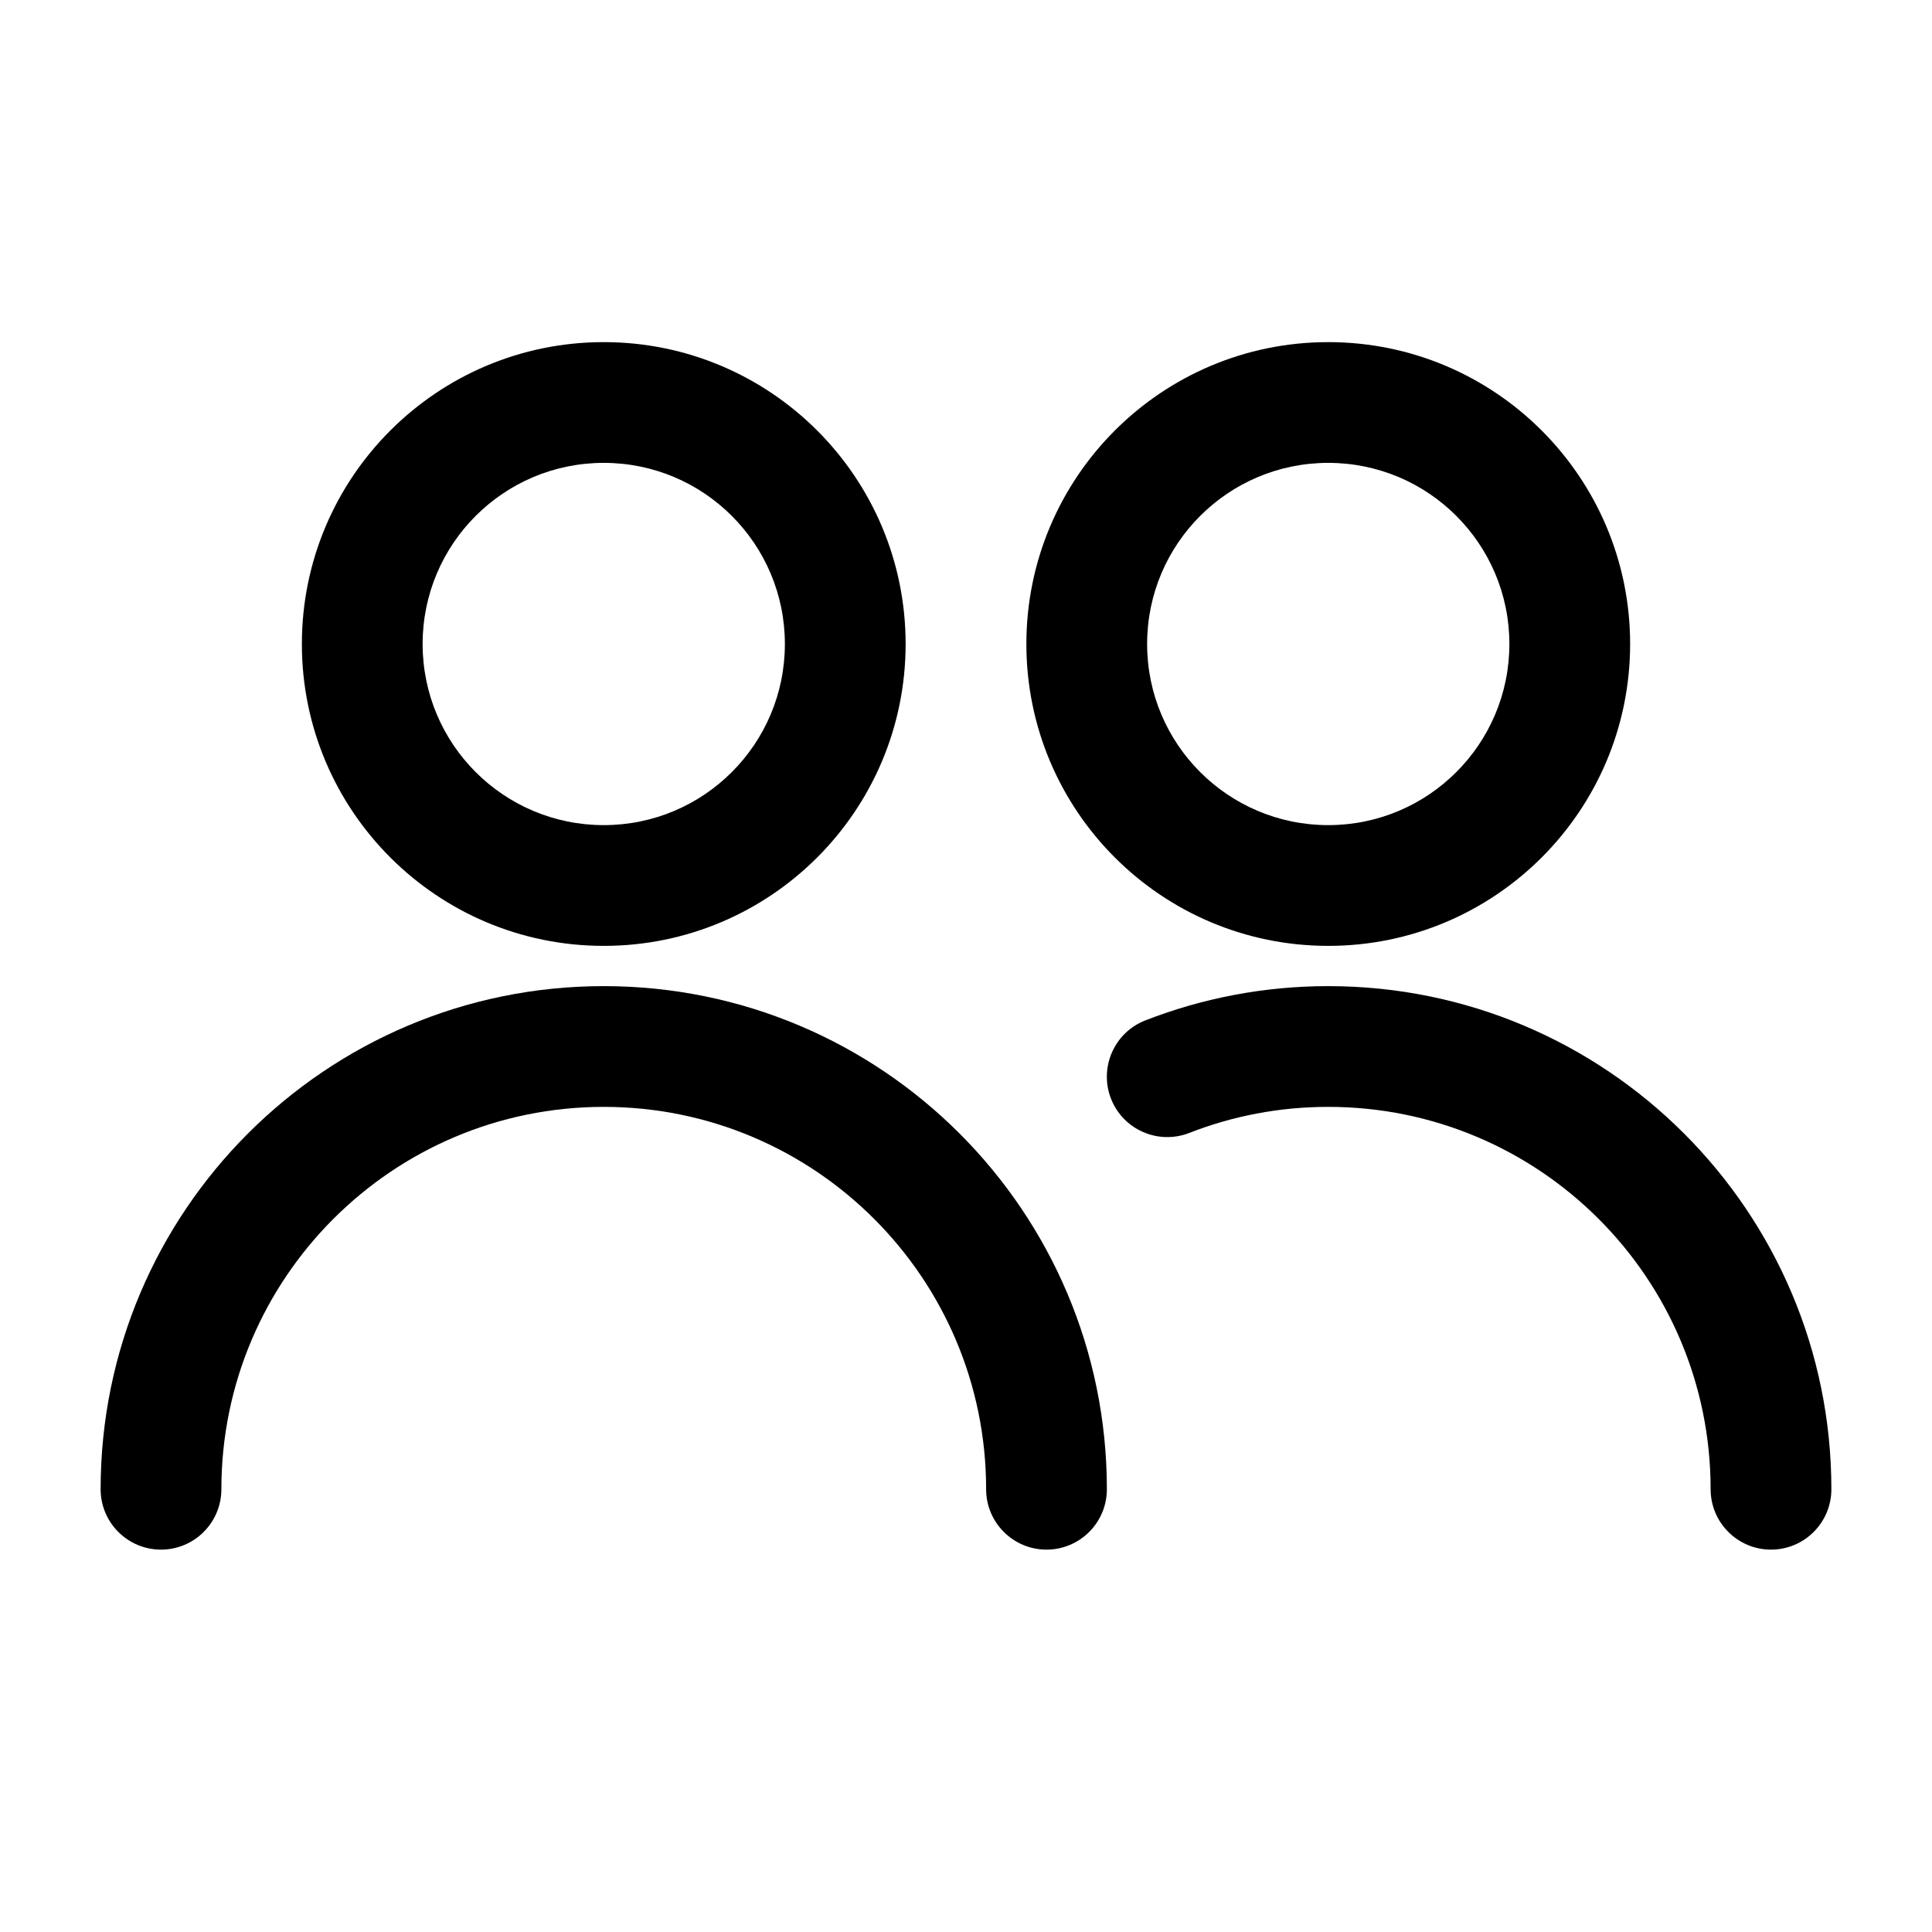 <svg width="24" height="24" viewBox="0 0 24 24" fill="none" xmlns="http://www.w3.org/2000/svg">
<path fill-rule="evenodd" clip-rule="evenodd" d="M7.5 5.75C6.257 5.75 5.25 6.757 5.25 8C5.25 9.243 6.257 10.25 7.5 10.25C8.743 10.25 9.75 9.243 9.75 8C9.75 6.757 8.743 5.75 7.5 5.75ZM3.75 8C3.75 5.929 5.429 4.25 7.5 4.25C9.571 4.25 11.25 5.929 11.25 8C11.25 10.071 9.571 11.75 7.5 11.75C5.429 11.75 3.75 10.071 3.75 8Z" fill="currentColor"/>
<path fill-rule="evenodd" clip-rule="evenodd" d="M16.5 5.75C15.257 5.75 14.25 6.757 14.25 8C14.25 9.243 15.257 10.25 16.5 10.25C17.743 10.25 18.75 9.243 18.75 8C18.75 6.757 17.743 5.75 16.5 5.75ZM12.75 8C12.75 5.929 14.429 4.25 16.5 4.25C18.571 4.25 20.25 5.929 20.25 8C20.25 10.071 18.571 11.75 16.5 11.75C14.429 11.75 12.75 10.071 12.75 8Z" fill="currentColor"/>
<path fill-rule="evenodd" clip-rule="evenodd" d="M7.5 13.75C4.877 13.75 2.75 15.877 2.75 18.5C2.75 18.914 2.414 19.25 2 19.25C1.586 19.25 1.25 18.914 1.25 18.5C1.25 15.048 4.048 12.25 7.5 12.25C10.952 12.25 13.75 15.048 13.75 18.5C13.75 18.914 13.414 19.25 13 19.25C12.586 19.25 12.25 18.914 12.25 18.5C12.25 15.877 10.123 13.75 7.5 13.75Z" fill="currentColor"/>
<path fill-rule="evenodd" clip-rule="evenodd" d="M16.5 13.75C15.889 13.75 15.307 13.865 14.773 14.074C14.387 14.224 13.952 14.034 13.801 13.648C13.651 13.262 13.841 12.827 14.227 12.676C14.933 12.401 15.7 12.25 16.5 12.25C19.952 12.25 22.75 15.048 22.75 18.5C22.75 18.914 22.414 19.25 22 19.25C21.586 19.25 21.25 18.914 21.25 18.5C21.25 15.877 19.123 13.75 16.5 13.75Z" fill="currentColor"/>
</svg>
